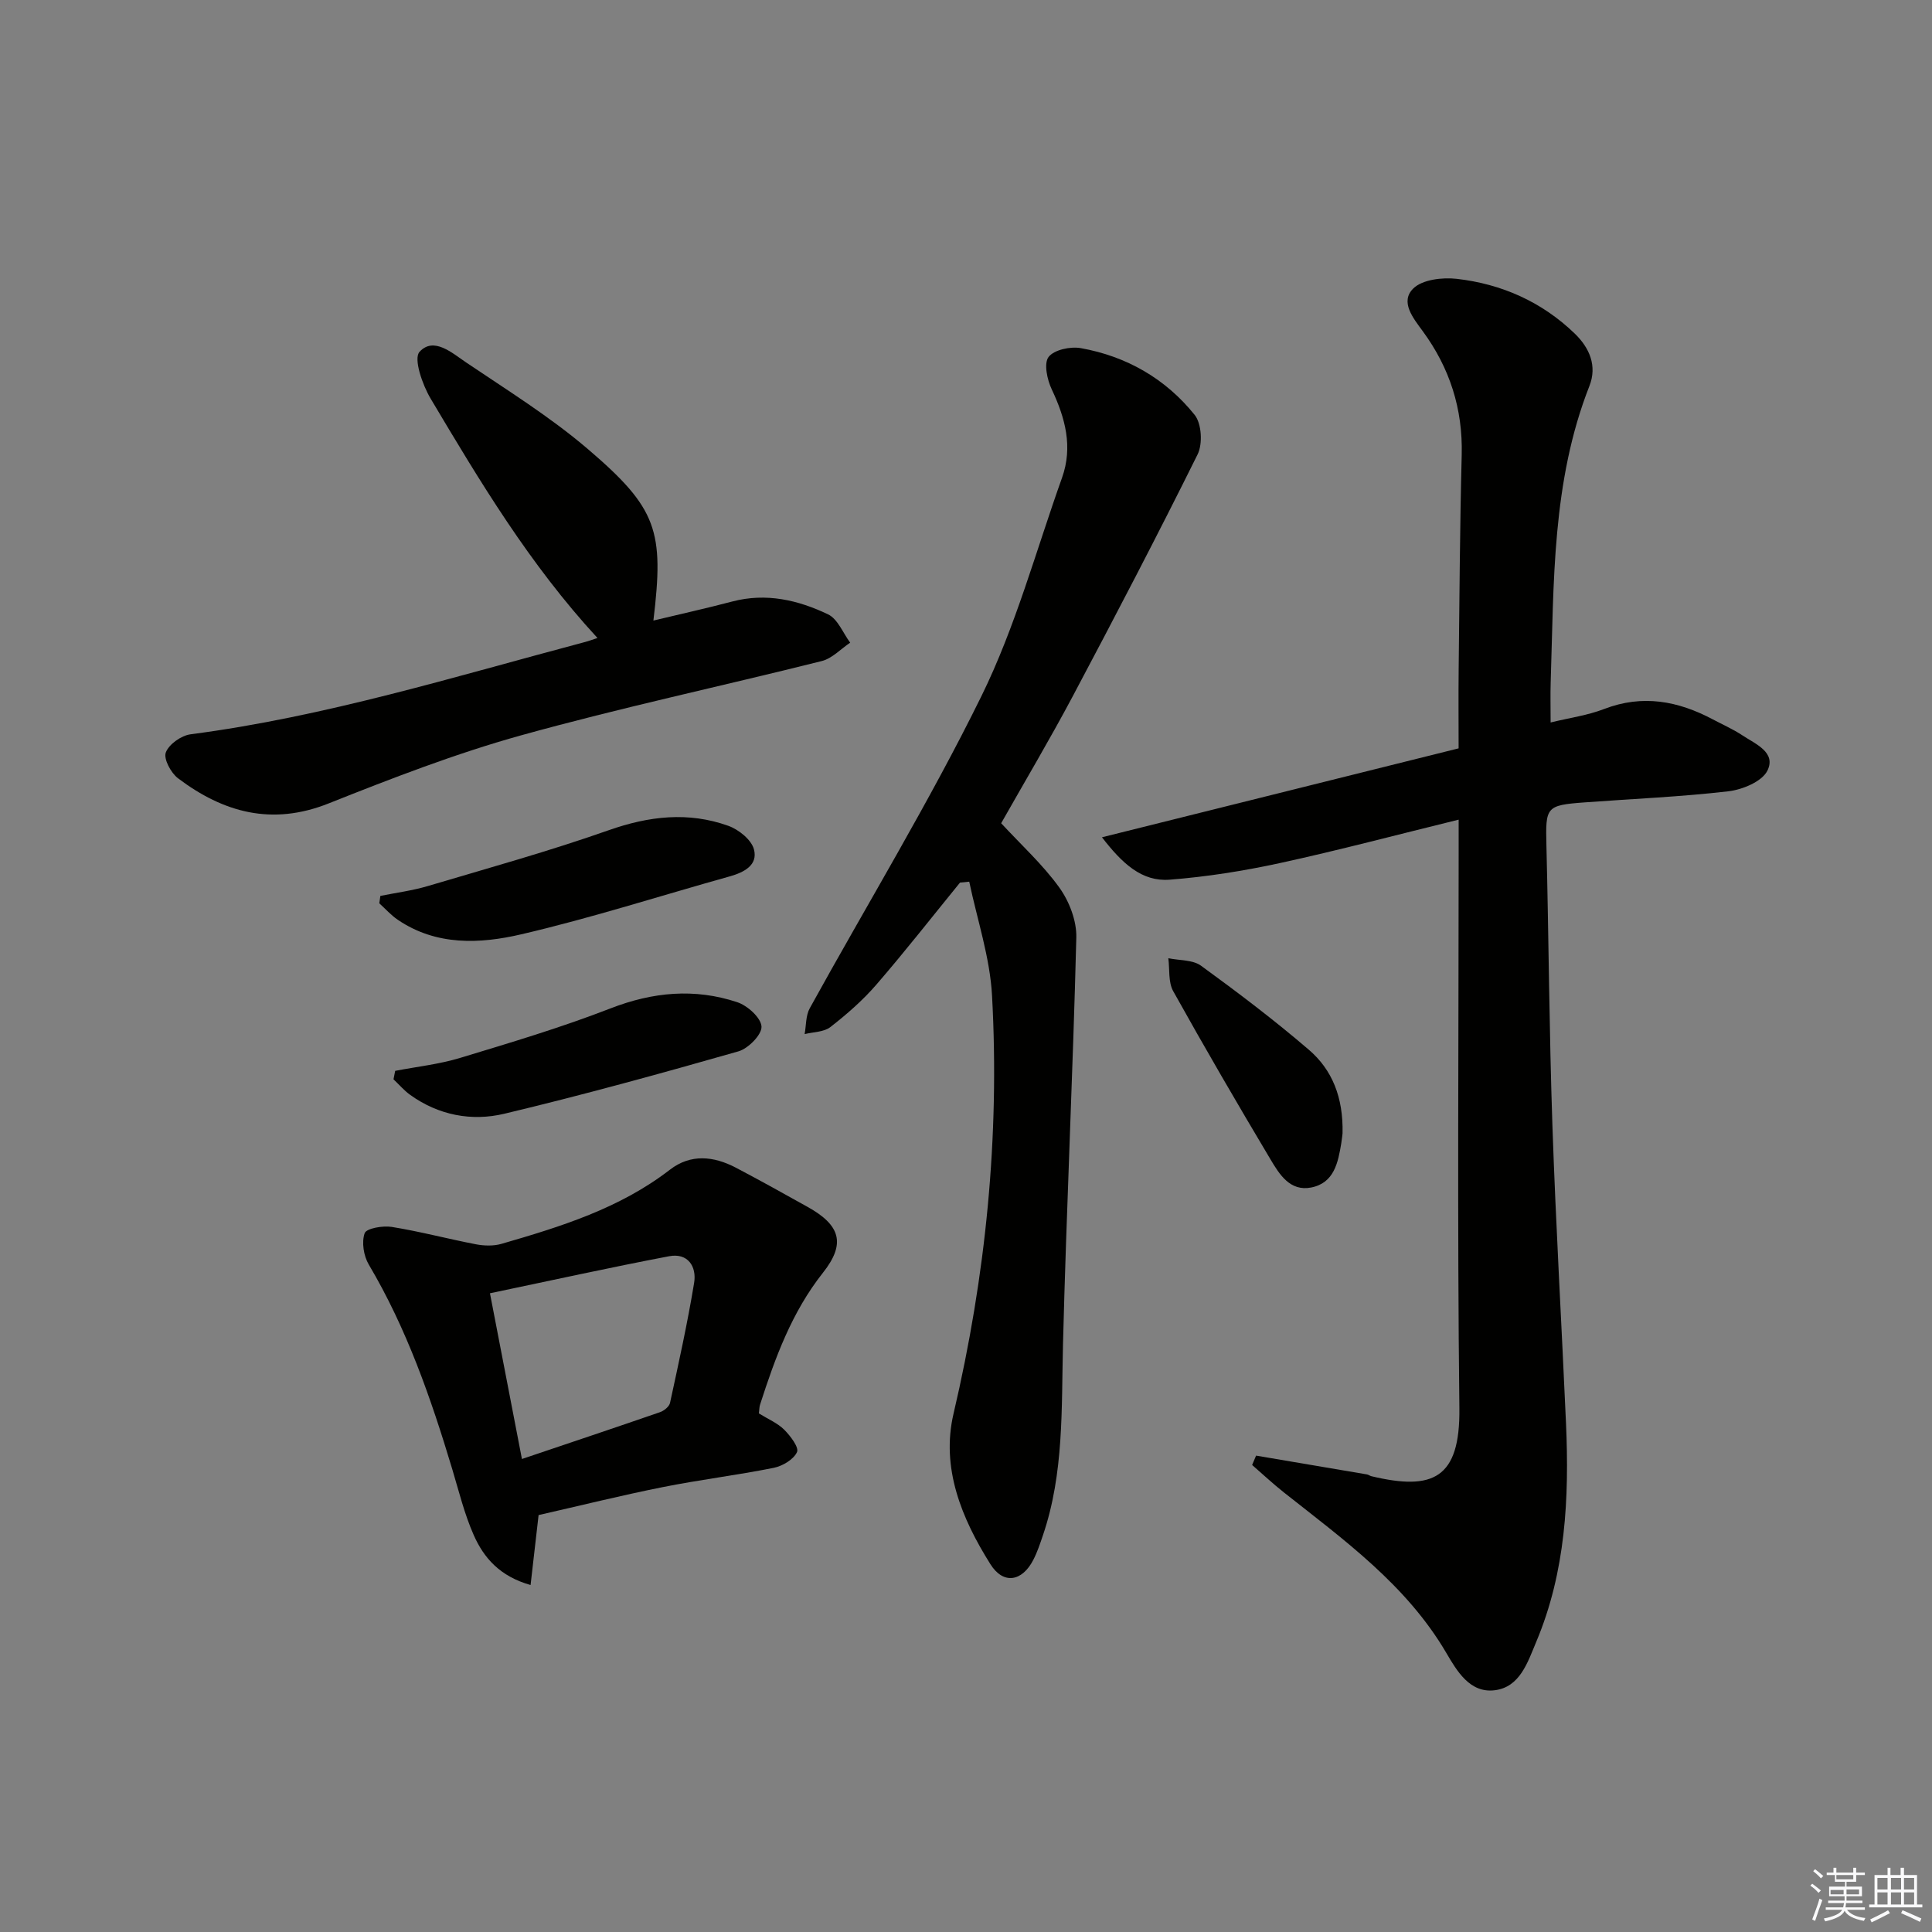 <svg enable-background="new 0 0 400 400" viewBox="0 0 400 400" xmlns="http://www.w3.org/2000/svg"><rect x="0" y="0" width="400" height="400" fill="#808080" stroke="none"/><g fill="#010100"><path d="m260.06 301.37c7.65 1.29 15.29 2.58 22.94 3.89.32.05.6.29.92.37 12.72 3.04 18.4.54 18.23-14.07-.45-38.49-.15-77-.15-115.5 0-1.82 0-3.63 0-6.36-12.68 3.11-24.79 6.33-37.01 8.99-7.51 1.63-15.18 2.85-22.84 3.44-5.75.44-9.8-3.34-14-8.78 24.98-6.23 49.25-12.28 73.84-18.41 0-5.67-.05-10.98.01-16.29.17-14.82.25-29.64.63-44.45.25-9.55-2.48-18.02-8.07-25.64-2.01-2.74-4.73-6.07-1.97-8.82 1.87-1.86 6.04-2.35 9.01-2.01 9.28 1.06 17.6 4.74 24.42 11.32 3.1 2.99 4.68 6.72 3.05 10.87-7.8 19.83-7.34 40.7-8.02 61.44-.08 2.48-.01 4.97-.01 8.22 3.92-.96 7.66-1.47 11.08-2.79 7.96-3.06 15.31-1.67 22.52 2.16 2.06 1.09 4.21 2.04 6.14 3.32 2.68 1.78 7.01 3.49 5.14 7.29-1.11 2.25-5.16 3.93-8.08 4.27-9.89 1.15-19.87 1.56-29.82 2.3-7.93.59-8.05.93-7.85 8.92.48 19.31.58 38.63 1.24 57.93.7 20.61 1.91 41.2 2.82 61.8.67 15.39-.07 30.63-6.15 45.1-1.8 4.28-3.38 9.43-8.63 10.07-5.16.63-7.83-4.02-10.06-7.82-8.27-14.05-21.15-23.31-33.55-33.12-2.28-1.8-4.41-3.8-6.6-5.7.29-.66.55-1.3.82-1.94z"/><path d="m198.76 182.73c-5.76 7.07-11.38 14.26-17.34 21.15-2.81 3.25-6.12 6.13-9.51 8.77-1.34 1.04-3.52 1-5.32 1.45.33-1.79.22-3.83 1.06-5.35 11.87-21.53 24.7-42.58 35.54-64.62 7.05-14.34 11.29-30.07 16.69-45.21 2.28-6.4.68-12.37-2.13-18.31-.95-2-1.67-5.38-.65-6.71 1.15-1.49 4.53-2.21 6.68-1.82 9.47 1.69 17.56 6.34 23.56 13.82 1.45 1.8 1.69 6.01.61 8.18-8.33 16.8-17.01 33.42-25.8 49.98-4.82 9.07-10.07 17.9-14.87 26.38 4.16 4.5 8.61 8.55 12.05 13.33 2.05 2.85 3.6 6.88 3.51 10.34-.7 28.1-2.05 56.17-2.76 84.27-.33 13.31.22 26.63-4.15 39.48-.59 1.73-1.16 3.48-2 5.1-2.31 4.49-6.19 5.16-8.87.9-5.95-9.46-10.28-19.91-7.64-31.18 6.69-28.53 9.57-57.36 7.97-86.56-.43-7.92-3.08-15.73-4.72-23.58-.62.08-1.27.14-1.91.19z"/><path d="m157.12 292.63c1.93 1.2 3.86 2 5.23 3.36 1.28 1.28 3.11 3.68 2.66 4.65-.7 1.53-2.99 2.89-4.82 3.26-7.63 1.53-15.39 2.47-23.02 4-8.6 1.72-17.11 3.84-25.66 5.78-.53 4.65-1.06 9.3-1.66 14.48-6.36-1.79-9.69-5.63-11.77-10.34-1.93-4.36-3.07-9.07-4.45-13.66-4.41-14.67-9.41-29.07-17.28-42.35-1.06-1.79-1.51-4.63-.85-6.49.36-1.01 3.76-1.6 5.61-1.3 5.85.94 11.61 2.48 17.44 3.6 1.69.32 3.62.38 5.26-.09 12.3-3.56 24.5-7.34 34.88-15.35 4.31-3.33 9.06-2.83 13.65-.43 5.01 2.63 9.95 5.38 14.89 8.14 6.75 3.77 7.94 7.57 3.15 13.62-6.46 8.17-9.89 17.59-13 27.25-.17.46-.15.97-.26 1.87zm-49.06 9.44c10.13-3.42 19.38-6.51 28.6-9.7.83-.29 1.89-1.15 2.06-1.91 1.79-8.26 3.62-16.52 4.99-24.85.56-3.4-1.3-6.26-5.18-5.52-12.26 2.33-24.45 5.03-37.09 7.67 2.31 11.96 4.34 22.49 6.62 34.31z"/><path d="m123.7 132.09c-14.09-15.28-24.34-32.42-34.54-49.56-1.7-2.85-3.59-8.28-2.3-9.69 2.93-3.2 6.74.24 9.63 2.19 8.53 5.76 17.37 11.24 25.17 17.9 14.46 12.35 15.85 16.96 13.62 35.55 5.55-1.33 10.98-2.54 16.35-3.95 7-1.84 13.61-.3 19.82 2.67 2 .96 3.08 3.85 4.57 5.86-1.95 1.3-3.73 3.26-5.87 3.8-20.73 5.2-41.67 9.66-62.25 15.38-13.55 3.77-26.77 8.89-39.86 14.1-11.72 4.67-21.77 1.9-31.19-5.21-1.47-1.11-3.02-4.02-2.52-5.34.64-1.7 3.19-3.51 5.12-3.76 27.91-3.64 54.72-11.96 81.79-19.14.59-.15 1.18-.38 2.46-.8z"/><path d="m78.75 185.49c3.26-.66 6.6-1.09 9.78-2.03 12.54-3.72 25.16-7.23 37.49-11.57 8.35-2.94 16.49-3.88 24.78-.91 2.15.77 4.78 2.89 5.3 4.88.85 3.25-2.03 4.75-5.03 5.59-14.38 4.02-28.63 8.61-43.15 11.99-8.54 1.99-17.58 2.41-25.55-3-1.41-.95-2.57-2.27-3.84-3.42.08-.51.15-1.02.22-1.53z"/><path d="m81.82 221.71c4.49-.87 9.09-1.36 13.44-2.68 10.46-3.17 20.96-6.3 31.13-10.25 8.78-3.41 17.43-4.21 26.24-1.29 2.13.7 4.92 3.22 5.03 5.04.1 1.67-2.73 4.55-4.77 5.14-16.08 4.59-32.22 9.04-48.48 12.92-6.76 1.61-13.6.32-19.49-3.91-1.27-.91-2.3-2.14-3.45-3.22.12-.59.24-1.17.35-1.75z"/><path d="m277.96 234.64c-.01.07-.1 1.06-.26 2.04-.67 4.03-1.48 8.24-6.23 9.18-4.38.86-6.58-2.72-8.42-5.81-6.87-11.52-13.62-23.12-20.15-34.84-1.05-1.88-.71-4.53-1.01-6.82 2.28.48 5.05.3 6.77 1.55 7.62 5.54 15.15 11.25 22.3 17.38 4.85 4.15 7.17 9.87 7 17.32z"/></g><path d="m374.8 390.4.4-.4c.7.5 1.3 1 1.8 1.4l-.5.5c-.5-.6-1.1-1.1-1.7-1.5zm1 7.3-.6-.3c.5-1.4 1.1-2.8 1.5-4.3.2.1.4.2.6.3-.5 1.3-1 2.8-1.5 4.3zm-.4-10.3.4-.4c.4.3 1 .8 1.7 1.4l-.5.5c-.4-.5-1-1-1.6-1.5zm2.5.3h1.7v-1h.6v1h3.5v-1h.6v1h1.8v.5h-1.8v1.4h-2v1h3.2v2h-3.2v.9h3.3v.5h-3.4c0 .3-.1.6-.1.9h4v.5h-3.7c.7.9 1.9 1.5 3.8 1.7-.1.2-.2.4-.3.6-2.1-.4-3.5-1.1-4-2.1-.4 1-1.8 1.7-4 2.2-.1-.2-.2-.4-.3-.6 2.1-.4 3.4-1 3.8-1.8h-3.4v-.5h3.6c.1-.3.1-.6.2-.9h-3.3v-.5h3.4c0-.3 0-.6 0-.9h-3.2v-2h3.3v-1h-2.1v-1.4h-1.7v-.5zm1.1 3.5v1h2.7c0-.3 0-.4 0-.4 0-.1 0-.2 0-.2 0-.1 0-.2 0-.3h-2.7zm1.2-3v.9h3.5v-.9zm4.7 3h-2.6v.6.4h2.6z" fill="#fafafb"/><path d="m393.6 386.7h.6v1.5h2.7v6.1h1.1v.6h-11v-.6h1.1v-6.1h2.7v-1.5h.6v1.5h2.1v-1.5zm-2.7 8.8.4.6c-1.2.6-2.5 1.3-3.8 1.9-.1-.2-.2-.4-.3-.6 1.2-.6 2.5-1.2 3.7-1.9zm-2.2-6.7v2.4h2.1v-2.4zm0 3v2.5h2.1v-2.5zm2.8-3v2.4h2.1v-2.4zm0 3v2.5h2.1v-2.5zm6 6.1c-1.4-.7-2.7-1.3-3.9-1.8l.3-.6c1.5.6 2.7 1.2 3.9 1.7zm-1.2-9.1h-2.1v2.4h2.1zm-2.1 3v2.5h2.1v-2.5z" fill="#fafafb"/></svg>